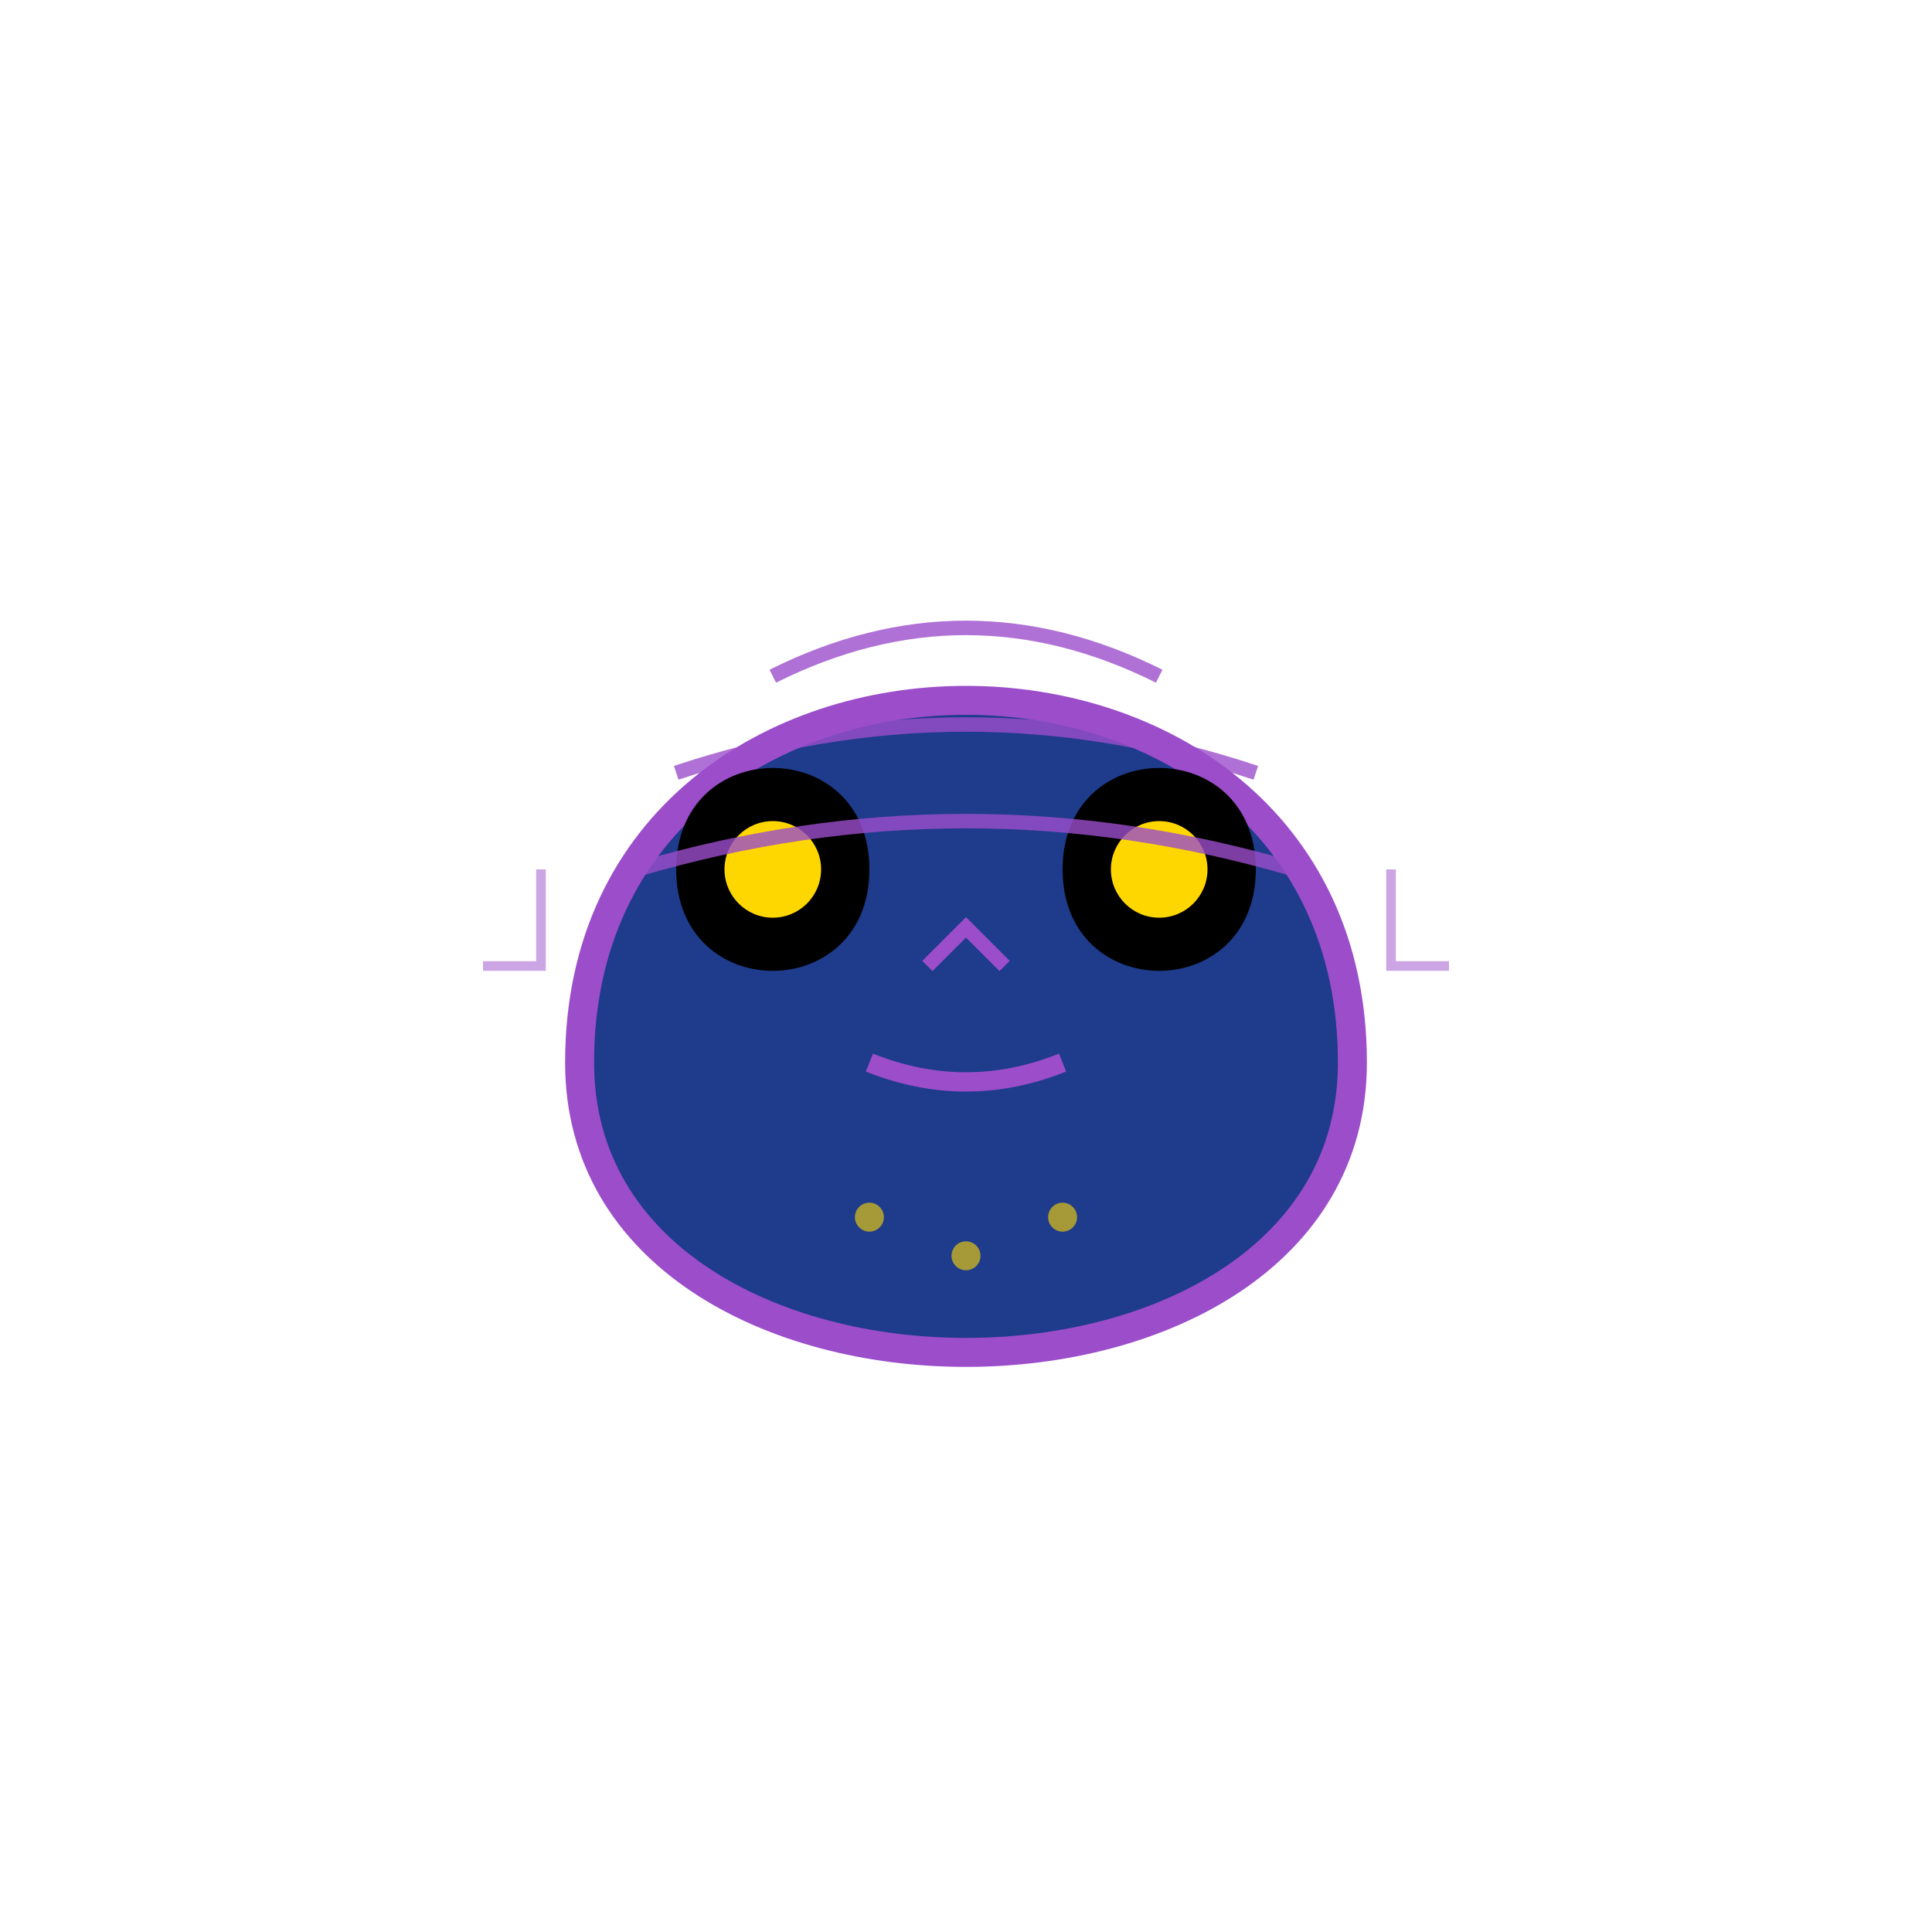 <svg viewBox="0 0 100 100" xmlns="http://www.w3.org/2000/svg">
  <!-- Invisible boundary circle -->
  <circle cx="50" cy="50" r="44" fill="none"/>
  
  <!-- Large oval head -->
  <path d="
    M30 55
    C30 30, 70 30, 70 55
    C70 75, 30 75, 30 55
    Z" 
    fill="#1E3B8C"
    stroke="#9B4DCA"
    stroke-width="1.5"
  />
  
  <!-- Classic large alien eyes -->
  <g class="left-eye">
    <path d="
      M35 45
      C35 38, 45 38, 45 45
      C45 52, 35 52, 35 45
      Z"
      fill="#000000"
    >
      <animate 
        attributeName="d" 
        values="
          M35 45 C35 38 45 38 45 45 C45 52 35 52 35 45;
          M35 45 C35 39 45 39 45 45 C45 51 35 51 35 45;
          M35 45 C35 38 45 38 45 45 C45 52 35 52 35 45"
        dur="3s"
        repeatCount="indefinite"
      />
    </path>
    <circle cx="40" cy="45" r="2.5" fill="#FFD700">
      <animate attributeName="cy" values="45;44;45" dur="3s" repeatCount="indefinite"/>
    </circle>
  </g>
  
  <g class="right-eye">
    <path d="
      M55 45
      C55 38, 65 38, 65 45
      C65 52, 55 52, 55 45
      Z"
      fill="#000000"
    >
      <animate 
        attributeName="d" 
        values="
          M55 45 C55 38 65 38 65 45 C65 52 55 52 55 45;
          M55 45 C55 39 65 39 65 45 C65 51 55 51 55 45;
          M55 45 C55 38 65 38 65 45 C65 52 55 52 55 45"
        dur="3s"
        repeatCount="indefinite"
      />
    </path>
    <circle cx="60" cy="45" r="2.5" fill="#FFD700">
      <animate attributeName="cy" values="45;44;45" dur="3s" repeatCount="indefinite"/>
    </circle>
  </g>
  
  <!-- Small nose slits -->
  <g>
    <path d="M48 50 L50 48 L52 50" fill="none" stroke="#9B4DCA" stroke-width="0.75"/>
  </g>
  
  <!-- Thin mouth line -->
  <path d="
    M45 55
    Q50 57, 55 55"
    fill="none"
    stroke="#9B4DCA"
    stroke-width="1"
  >
    <animate 
      attributeName="d" 
      values="
        M45 55 Q50 57 55 55;
        M45 55 Q50 56 55 55;
        M45 55 Q50 57 55 55"
      dur="3s"
      repeatCount="indefinite"
    />
  </path>
  
  <!-- Cranial patterns -->
  <g opacity="0.8">
    <path d="M40 35 Q50 30 60 35" fill="none" stroke="#9B4DCA" stroke-width="0.75"/>
    <path d="M35 40 Q50 35 65 40" fill="none" stroke="#9B4DCA" stroke-width="0.75"/>
    <path d="M33 45 Q50 40 67 45" fill="none" stroke="#9B4DCA" stroke-width="0.75"/>
  </g>
  
  <!-- Energy patterns -->
  <g opacity="0.6">
    <circle cx="50" cy="65" r="0.75" fill="#FFD700">
      <animate attributeName="opacity" values="0.6;0.2;0.6" dur="2s" repeatCount="indefinite"/>
    </circle>
    <circle cx="45" cy="63" r="0.75" fill="#FFD700">
      <animate attributeName="opacity" values="0.6;0.2;0.6" dur="1.7s" repeatCount="indefinite"/>
    </circle>
    <circle cx="55" cy="63" r="0.75" fill="#FFD700">
      <animate attributeName="opacity" values="0.6;0.2;0.6" dur="2.3s" repeatCount="indefinite"/>
    </circle>
  </g>
  
  <!-- Side details suggesting advanced being -->
  <g>
    <path d="M25 50 L28 50 L28 45" fill="none" stroke="#9B4DCA" stroke-width="0.5" opacity="0.5"/>
    <path d="M75 50 L72 50 L72 45" fill="none" stroke="#9B4DCA" stroke-width="0.5" opacity="0.5"/>
  </g>
</svg>